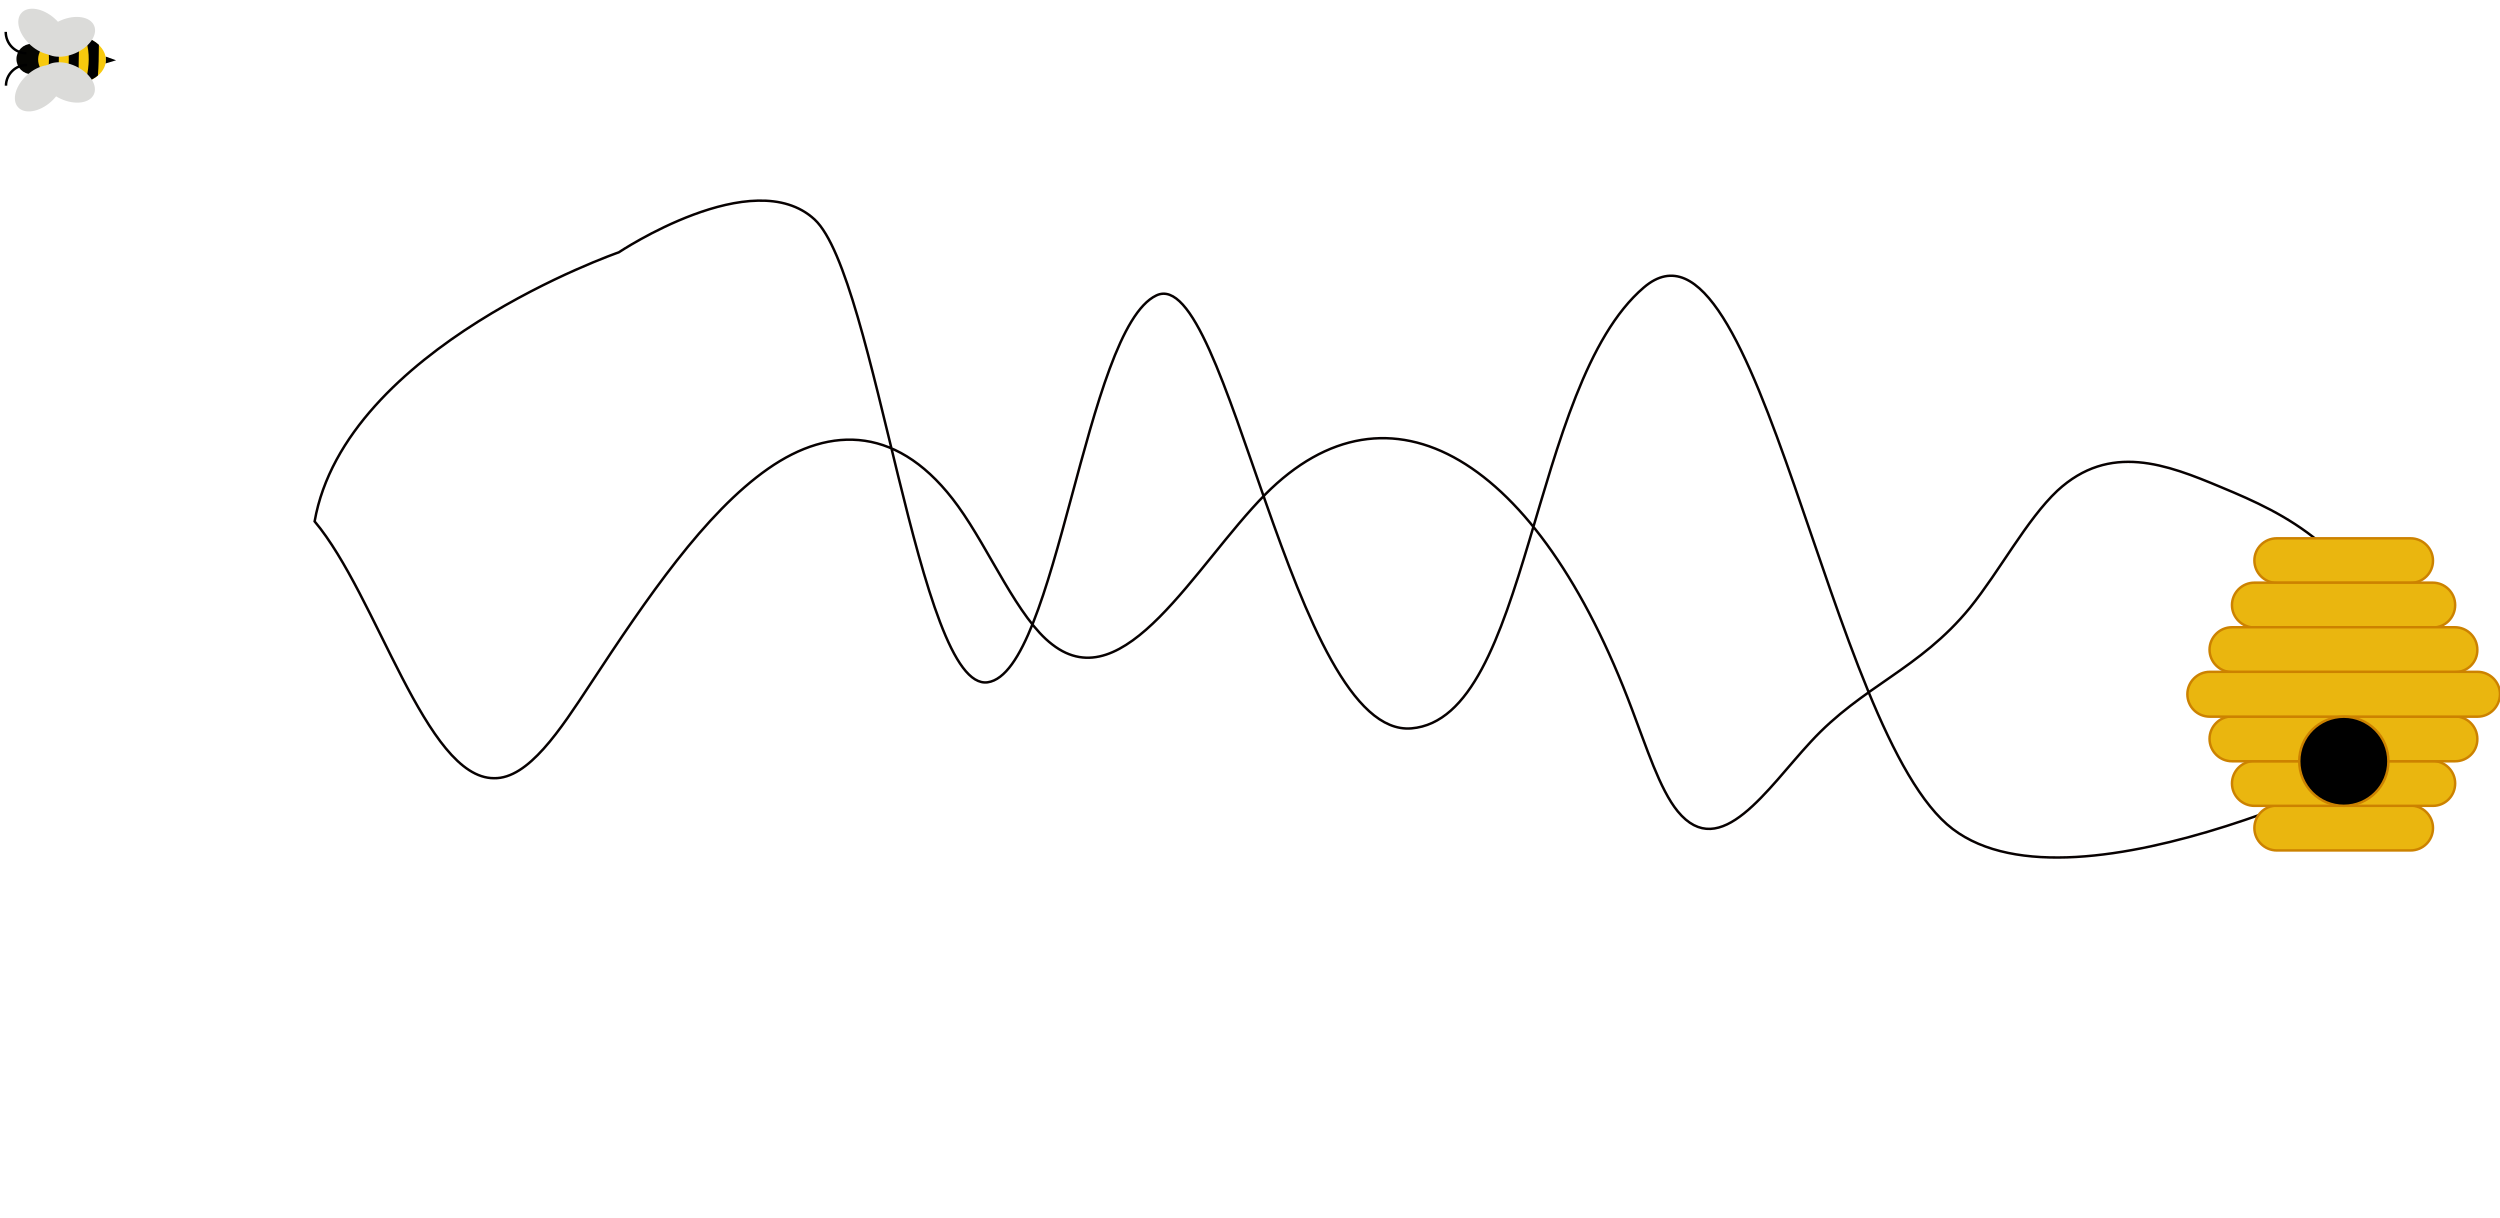 <?xml version="1.0" encoding="utf-8"?>
<!-- Generator: Adobe Illustrator 23.0.1, SVG Export Plug-In . SVG Version: 6.00 Build 0)  -->
<svg version="1.1" id="Layer_1" xmlns="http://www.w3.org/2000/svg" xmlns:xlink="http://www.w3.org/1999/xlink" x="0px" y="0px"
	 viewBox="0 0 1003.6 489.1" style="enable-background:new 0 0 1003.6 489.1;" xml:space="preserve">
<style type="text/css">
	.st02{fill:none;stroke:#070101;stroke-miterlimit:10;}
	.st12{fill:#050502;}
	.st22{fill:none;stroke:#000000;stroke-miterlimit:10;}
	.st32{fill:#F7C90D;}
	.st42{fill:#DBDBD9;}
	.st52{fill:#EAB60F;stroke:#CC8200;stroke-miterlimit:10;}
	.st62{stroke:#CC8200;stroke-miterlimit:10;}

	#wing1{
        animation: flap 0.1s infinite;
        }
    #wing2{
        animation: flap2 0.1s infinite;
        }
    @keyframes flap {
        0%{opacity: 1;}
        50%{opacity:0;}
        100%{opacity: 1;}
        }
    @keyframes flap2 {
        0%{opacity: 0;}
        50%{opacity:1;}
        100%{opacity: 0;}
		}
</style>
<path id="motiom" class="st02" d="M965.8,266.7c-20.2-47.3-47.9-60.2-74.1-71.1c-21.9-9.2-44.8-18-65.8,1.4
	c-12.3,11.6-23.2,32.3-35.1,47c-20.3,24.8-43.2,31.3-63.9,53.8c-17.4,18.7-36.3,48.7-53.4,27.9c-7.2-8.8-12.6-25.9-18.3-40.8
	c-38-101.4-97.6-136.5-147.3-86.4c-28.2,28.6-56.6,82.7-85.5,60.2c-13.8-10.5-25-37.8-37.8-55.5c-23.3-32.3-51-32.7-76.3-15
	c-25.3,17.7-48.5,51.7-71.3,86.4c-12.1,18.4-24.9,38.1-38.7,37.8c-27.4,0-46.9-73.2-72-103.1c12.3-69.9,122.1-108,122.1-108
	s53.9-36,78.6-13.2c24.6,22.8,41.7,189.8,69.5,185.8c27.8-4,39.1-141.7,67.7-155.3c28.6-13.6,54.6,177.8,102.4,173.8
	c47.7-4,47.3-137.7,93.3-177s74,179.4,124,217.4c50,38,182-30.8,182-30.8"/>
<g id="bee">
	<g>
		<g>
			<circle class="st12" cx="12.7" cy="23.7" r="6.1"/>
			<path class="st22" d="M10.9,26.1c-4.6-0.1-8.5,3.7-8.5,8.3"/>
			<path class="st22" d="M10.6,21.4c-4.6-0.1-8.3-3.9-8.3-8.6"/>
		</g>
		<polygon points="42.4,22.7 46.6,24.2 42.3,25.5 		"/>
		<g>
			
				<ellipse transform="matrix(1.589358e-02 -1 1 1.589358e-02 4.446 52.488)" class="st32" cx="28.9" cy="24" rx="9.8" ry="13.6"/>
			<path d="M18.9,30.6c1.2,0.9,2.5,1.7,4.1,2.2c0.2-0.7,0.3-1.5,0.3-2.2c0.3-2,0.3-4.1,0.3-6.1c0.1-3.2,0.1-6.4,0.2-9.6
				c-1.9,0.5-3.6,1.4-4.9,2.4C20,21.6,19.8,26.2,18.9,30.6z"/>
			<path d="M26.7,31.3c-0.2,0.7-0.4,1.5-0.7,2.3c0.9,0.1,1.8,0.2,2.7,0.2c0.7,0,1.4,0,2.1-0.1c0.2-1,0.4-2,0.5-3
				c0.3-2,0.3-4.1,0.3-6.1c0.1-3.2,0.1-6.4,0.2-9.6c0-0.2,0-0.4,0-0.5c-0.9-0.2-1.8-0.2-2.8-0.2c-1.1,0-2.2,0.1-3.2,0.2
				c0.3,0.7,0.6,1.4,0.8,2.1C28.1,21.2,27.8,26.4,26.7,31.3z"/>
			<path d="M34.7,31.4c-0.1,0.5-0.3,1.1-0.5,1.6c2-0.6,3.7-1.5,5.1-2.7c0.2-1.9,0.2-3.8,0.3-5.7c0-2.2,0.1-4.4,0.1-6.6
				c-1.5-1.4-3.5-2.5-5.7-3.2c0.2,0.6,0.4,1.1,0.6,1.7C36.1,21.3,35.8,26.5,34.7,31.4z"/>
		</g>
	</g>
	<g id="wing1">
		<ellipse transform="matrix(0.663 -0.749 0.749 0.663 -3.804 17.102)" class="st42" cx="17.1" cy="12.8" rx="7.2" ry="11.4"/>
		
			<ellipse transform="matrix(0.745 -0.667 0.667 0.745 -19.579 19.529)" class="st42" cx="15.7" cy="35.4" rx="11.4" ry="7.2"/>
	</g>
	<g id="wing2">
		<ellipse transform="matrix(0.92 -0.393 0.393 0.92 -3.629 11.899)" class="st42" cx="27.3" cy="14.8" rx="11.4" ry="7.2"/>
		<ellipse transform="matrix(0.421 -0.907 0.907 0.421 -14.184 43.929)" class="st42" cx="27.3" cy="33.1" rx="7.2" ry="11.4"/>
	</g>
</g>
<g id="beehive">
	<path class="st52" d="M967.7,234H914c-4.9,0-9-4-9-9l0,0c0-4.9,4-8.9,9-8.9h53.7c4.9,0,9,4,9,9l0,0C976.7,230,972.7,234,967.7,234z"
		/>
	<path class="st52" d="M967.7,341.4H914c-4.9,0-9-4-9-9l0,0c0-4.9,4-9,9-9h53.7c4.9,0,9,4,9,9l0,0
		C976.7,337.4,972.7,341.4,967.7,341.4z"/>
	<path class="st52" d="M976.7,251.9H905c-4.9,0-9-4-9-9l0,0c0-4.9,4-9,9-9h71.6c4.9,0,9,4,9,9l0,0
		C985.6,247.9,981.6,251.9,976.7,251.9z"/>
	<path class="st52" d="M976.7,323.5H905c-4.9,0-9-4-9-9l0,0c0-4.9,4-9,9-9h71.6c4.9,0,9,4,9,9l0,0
		C985.6,319.5,981.6,323.5,976.7,323.5z"/>
	<path class="st52" d="M985.6,269.8h-89.6c-4.9,0-9-4-9-9l0,0c0-4.9,4-9,9-9h89.5c4.9,0,9,4,9,9l0,0
		C994.6,265.8,990.6,269.8,985.6,269.8z"/>
	<path class="st52" d="M985.6,305.6h-89.6c-4.9,0-9-4-9-9l0,0c0-4.9,4-9,9-9h89.5c4.9,0,9,4,9,9l0,0
		C994.6,301.6,990.6,305.6,985.6,305.6z"/>
	<path class="st52" d="M994.6,287.7H887.1c-5,0-9-4-9-9l0,0c0-4.9,4-9,9-9h107.5c4.9,0,9,4,9,9l0,0
		C1003.5,283.7,999.5,287.7,994.6,287.7z"/>
	<circle class="st62" cx="940.9" cy="305.6" r="17.9"/>
</g>
				<animateMotion 
                        xlink:href="#bee"
                        dur="17s"
                        begin="beehive.click"
                        fill="freeze"
                        repeatCount="1"
                        rotate="auto-reverse"
                            >
                    <mpath xlink:href="#motiom" />
                </animateMotion>
</svg>
